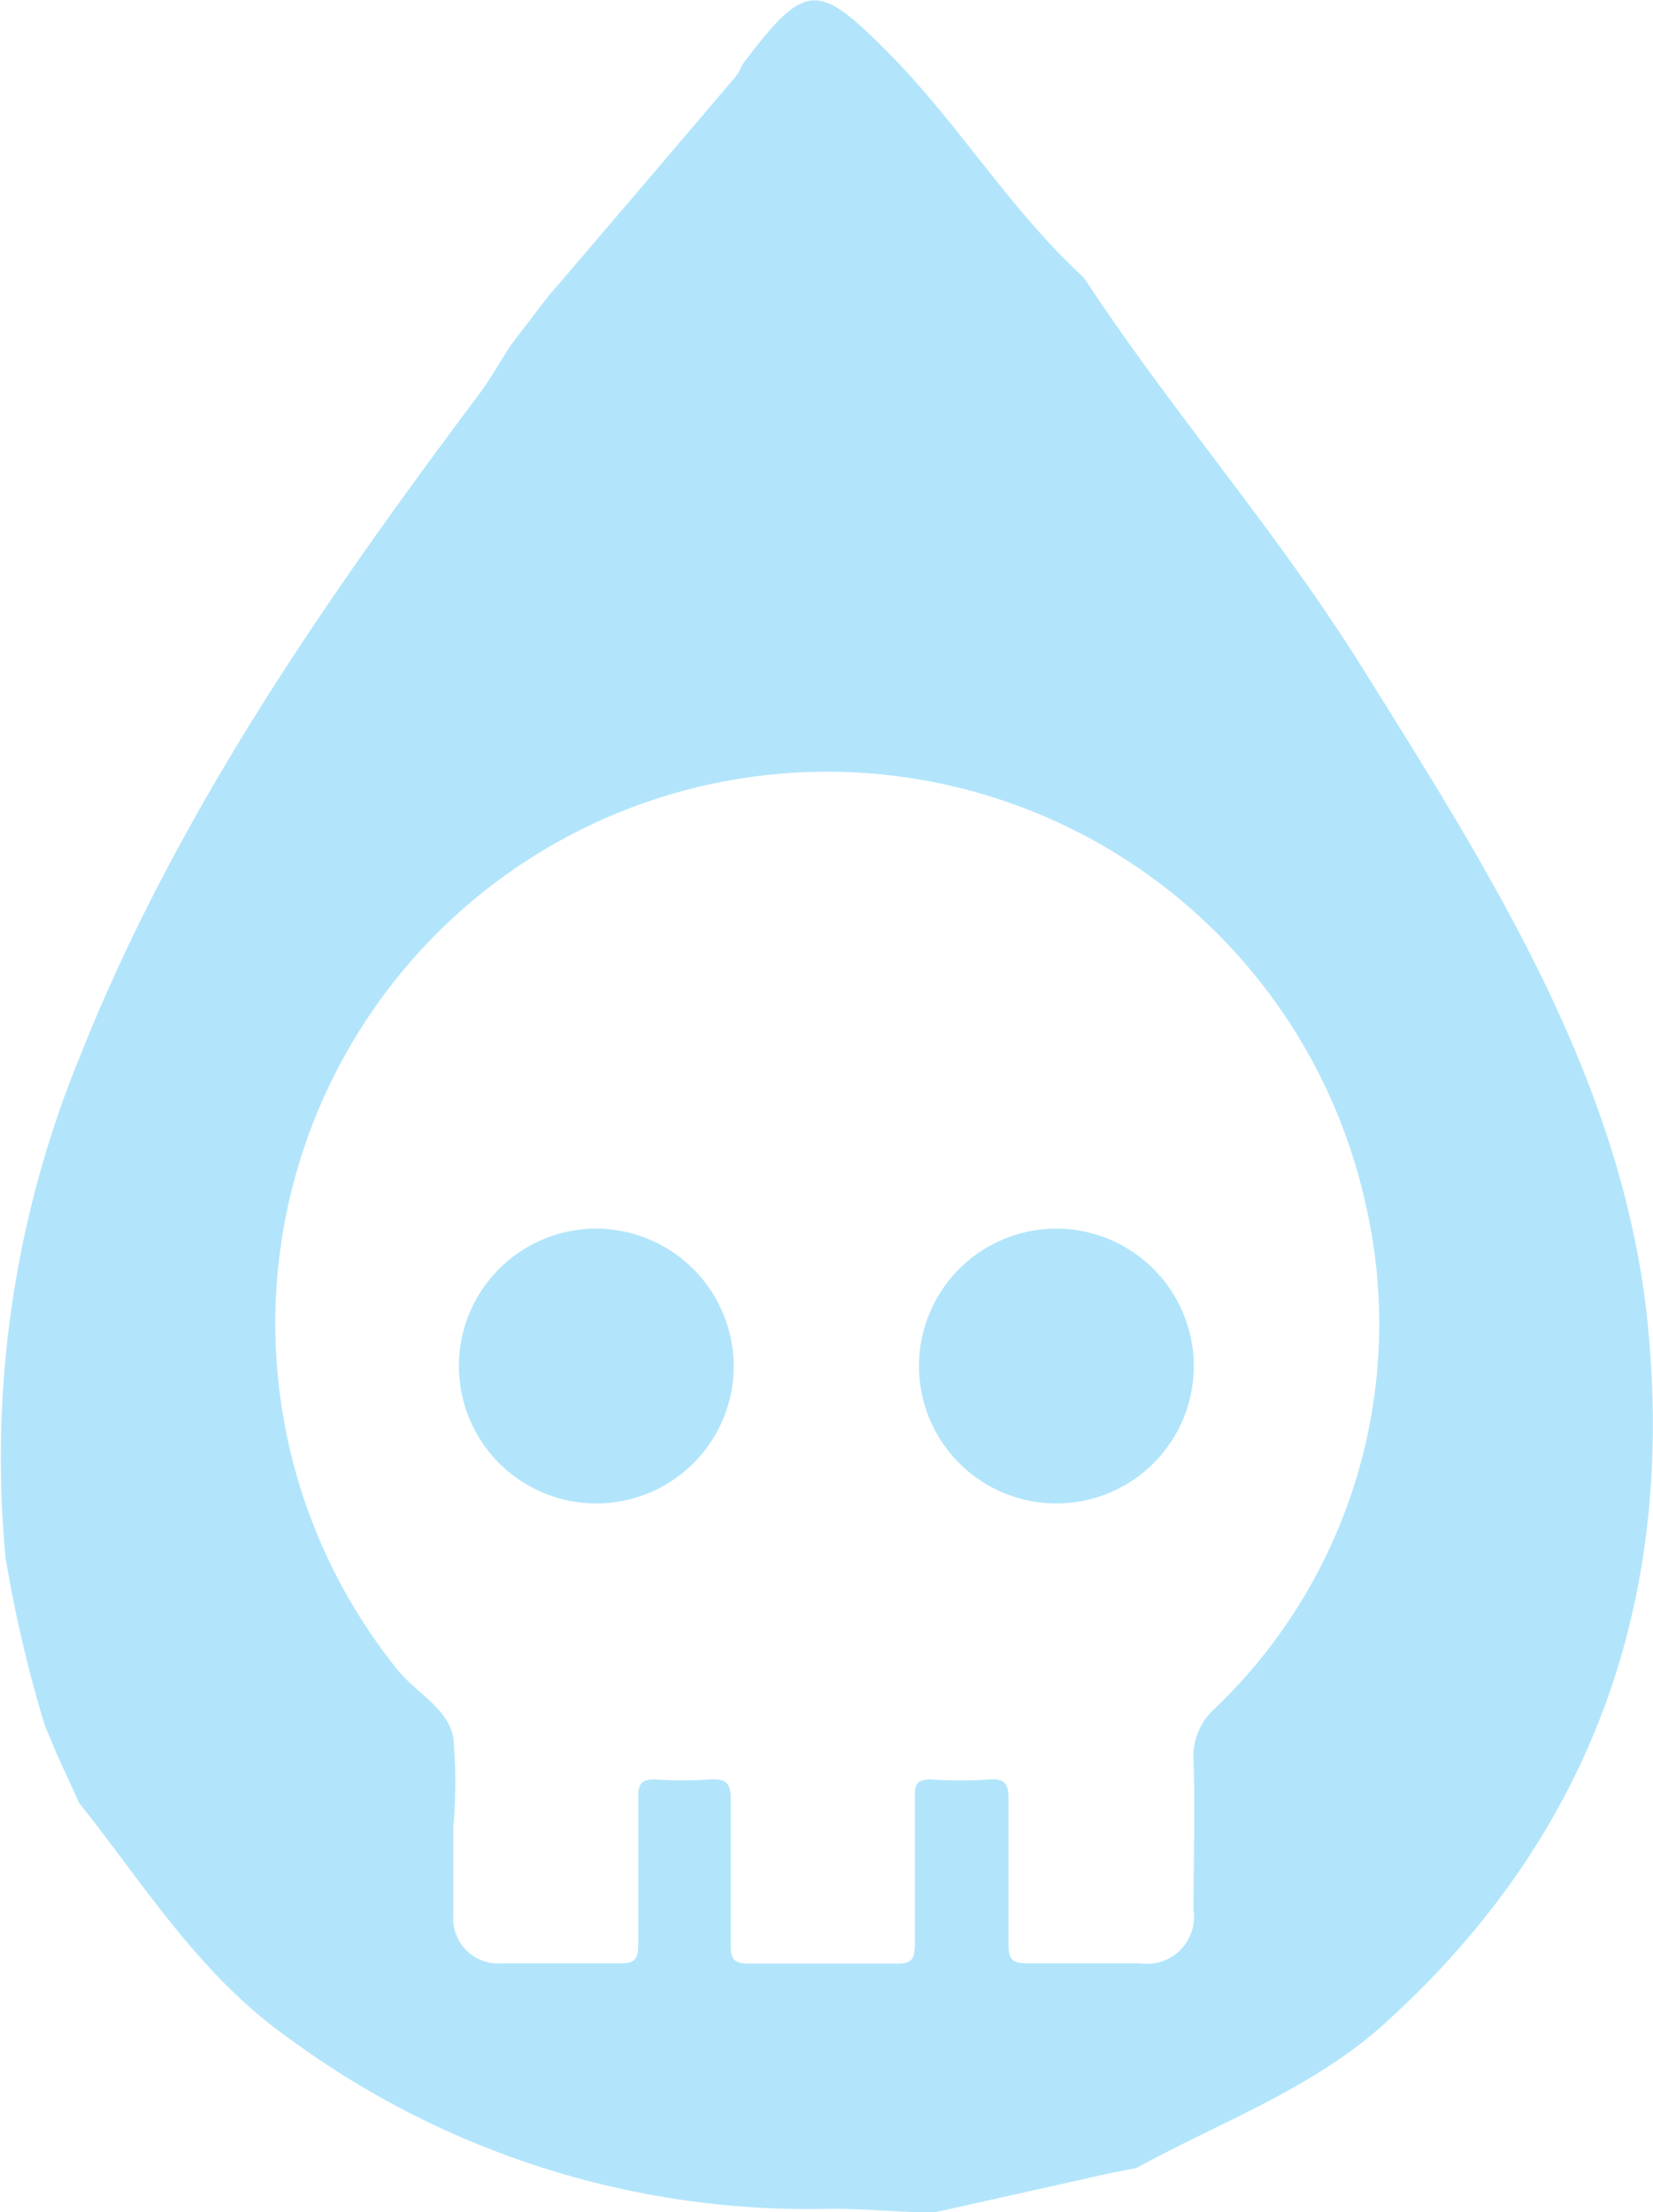 <svg id="Layer_1" data-name="Layer 1" xmlns="http://www.w3.org/2000/svg" viewBox="0 0 56.3 75.33"><defs><style>.cls-1{fill:#b2e5fb;}</style></defs><title>water</title><path class="cls-1" d="M967.49,544.18a4.68,4.68,0,1,0,4.65,4.74A4.69,4.69,0,0,0,967.49,544.18Z" transform="translate(-931.48 -502.34)"/><path class="cls-1" d="M951.76,544.18a4.68,4.68,0,1,0,4.71,4.67A4.7,4.7,0,0,0,951.76,544.18Z" transform="translate(-931.48 -502.34)"/><path class="cls-1" d="M987.6,547.42c-.84-8.31-5.38-15.39-9.79-22.45-2.84-4.53-6.41-8.61-9.35-13.08l-.09-.12c-2.51-2.31-4.24-5.22-6.63-7.63s-2.82-2.45-4.9.3c-.12.15-.17.35-.29.49q-3.21,3.78-6.43,7.54l-1.26,1.65c-.34.52-.64,1.06-1,1.56-5.34,7.12-10.38,14.39-13.65,22.62a36,36,0,0,0-2.54,17.09,44.69,44.69,0,0,0,1.34,5.72l.36.86c.2.45.41.9.61,1.34l.19.42c2.24,2.81,4.11,5.9,7.2,8.06a29.82,29.82,0,0,0,18.41,5.77c.92,0,1.84.07,2.77.11l.82,0,6-1.34.82-.16c2.86-1.57,6-2.7,8.44-4.91C985.92,564.68,988.51,556.53,987.6,547.42Zm-14.75,13.11a2.18,2.18,0,0,0-.72,1.76c.06,1.7,0,3.39,0,5.09a1.6,1.6,0,0,1-1.82,1.82c-1.28,0-2.57,0-3.86,0-.47,0-.62-.13-.62-.61,0-1.67,0-3.34,0-5,0-.52-.14-.68-.65-.65a16,16,0,0,1-2,0c-.42,0-.55.13-.54.54,0,1.7,0,3.39,0,5.08,0,.51-.12.66-.64.65-1.67,0-3.34,0-5,0-.54,0-.64-.17-.63-.66,0-1.64,0-3.29,0-4.94,0-.56-.18-.7-.69-.67a15.06,15.06,0,0,1-1.9,0c-.46,0-.57.16-.56.59,0,1.67,0,3.34,0,5,0,.48-.09.69-.63.67-1.33,0-2.66,0-4,0a1.53,1.53,0,0,1-1.67-1.63c0-1,0-2,0-3h0a17.23,17.23,0,0,0,0-3.05c-.18-1-1.25-1.52-1.88-2.29A18.79,18.79,0,1,1,978,543.38,18.13,18.13,0,0,1,972.85,560.53Z" transform="translate(-931.48 -502.34)"/></svg>